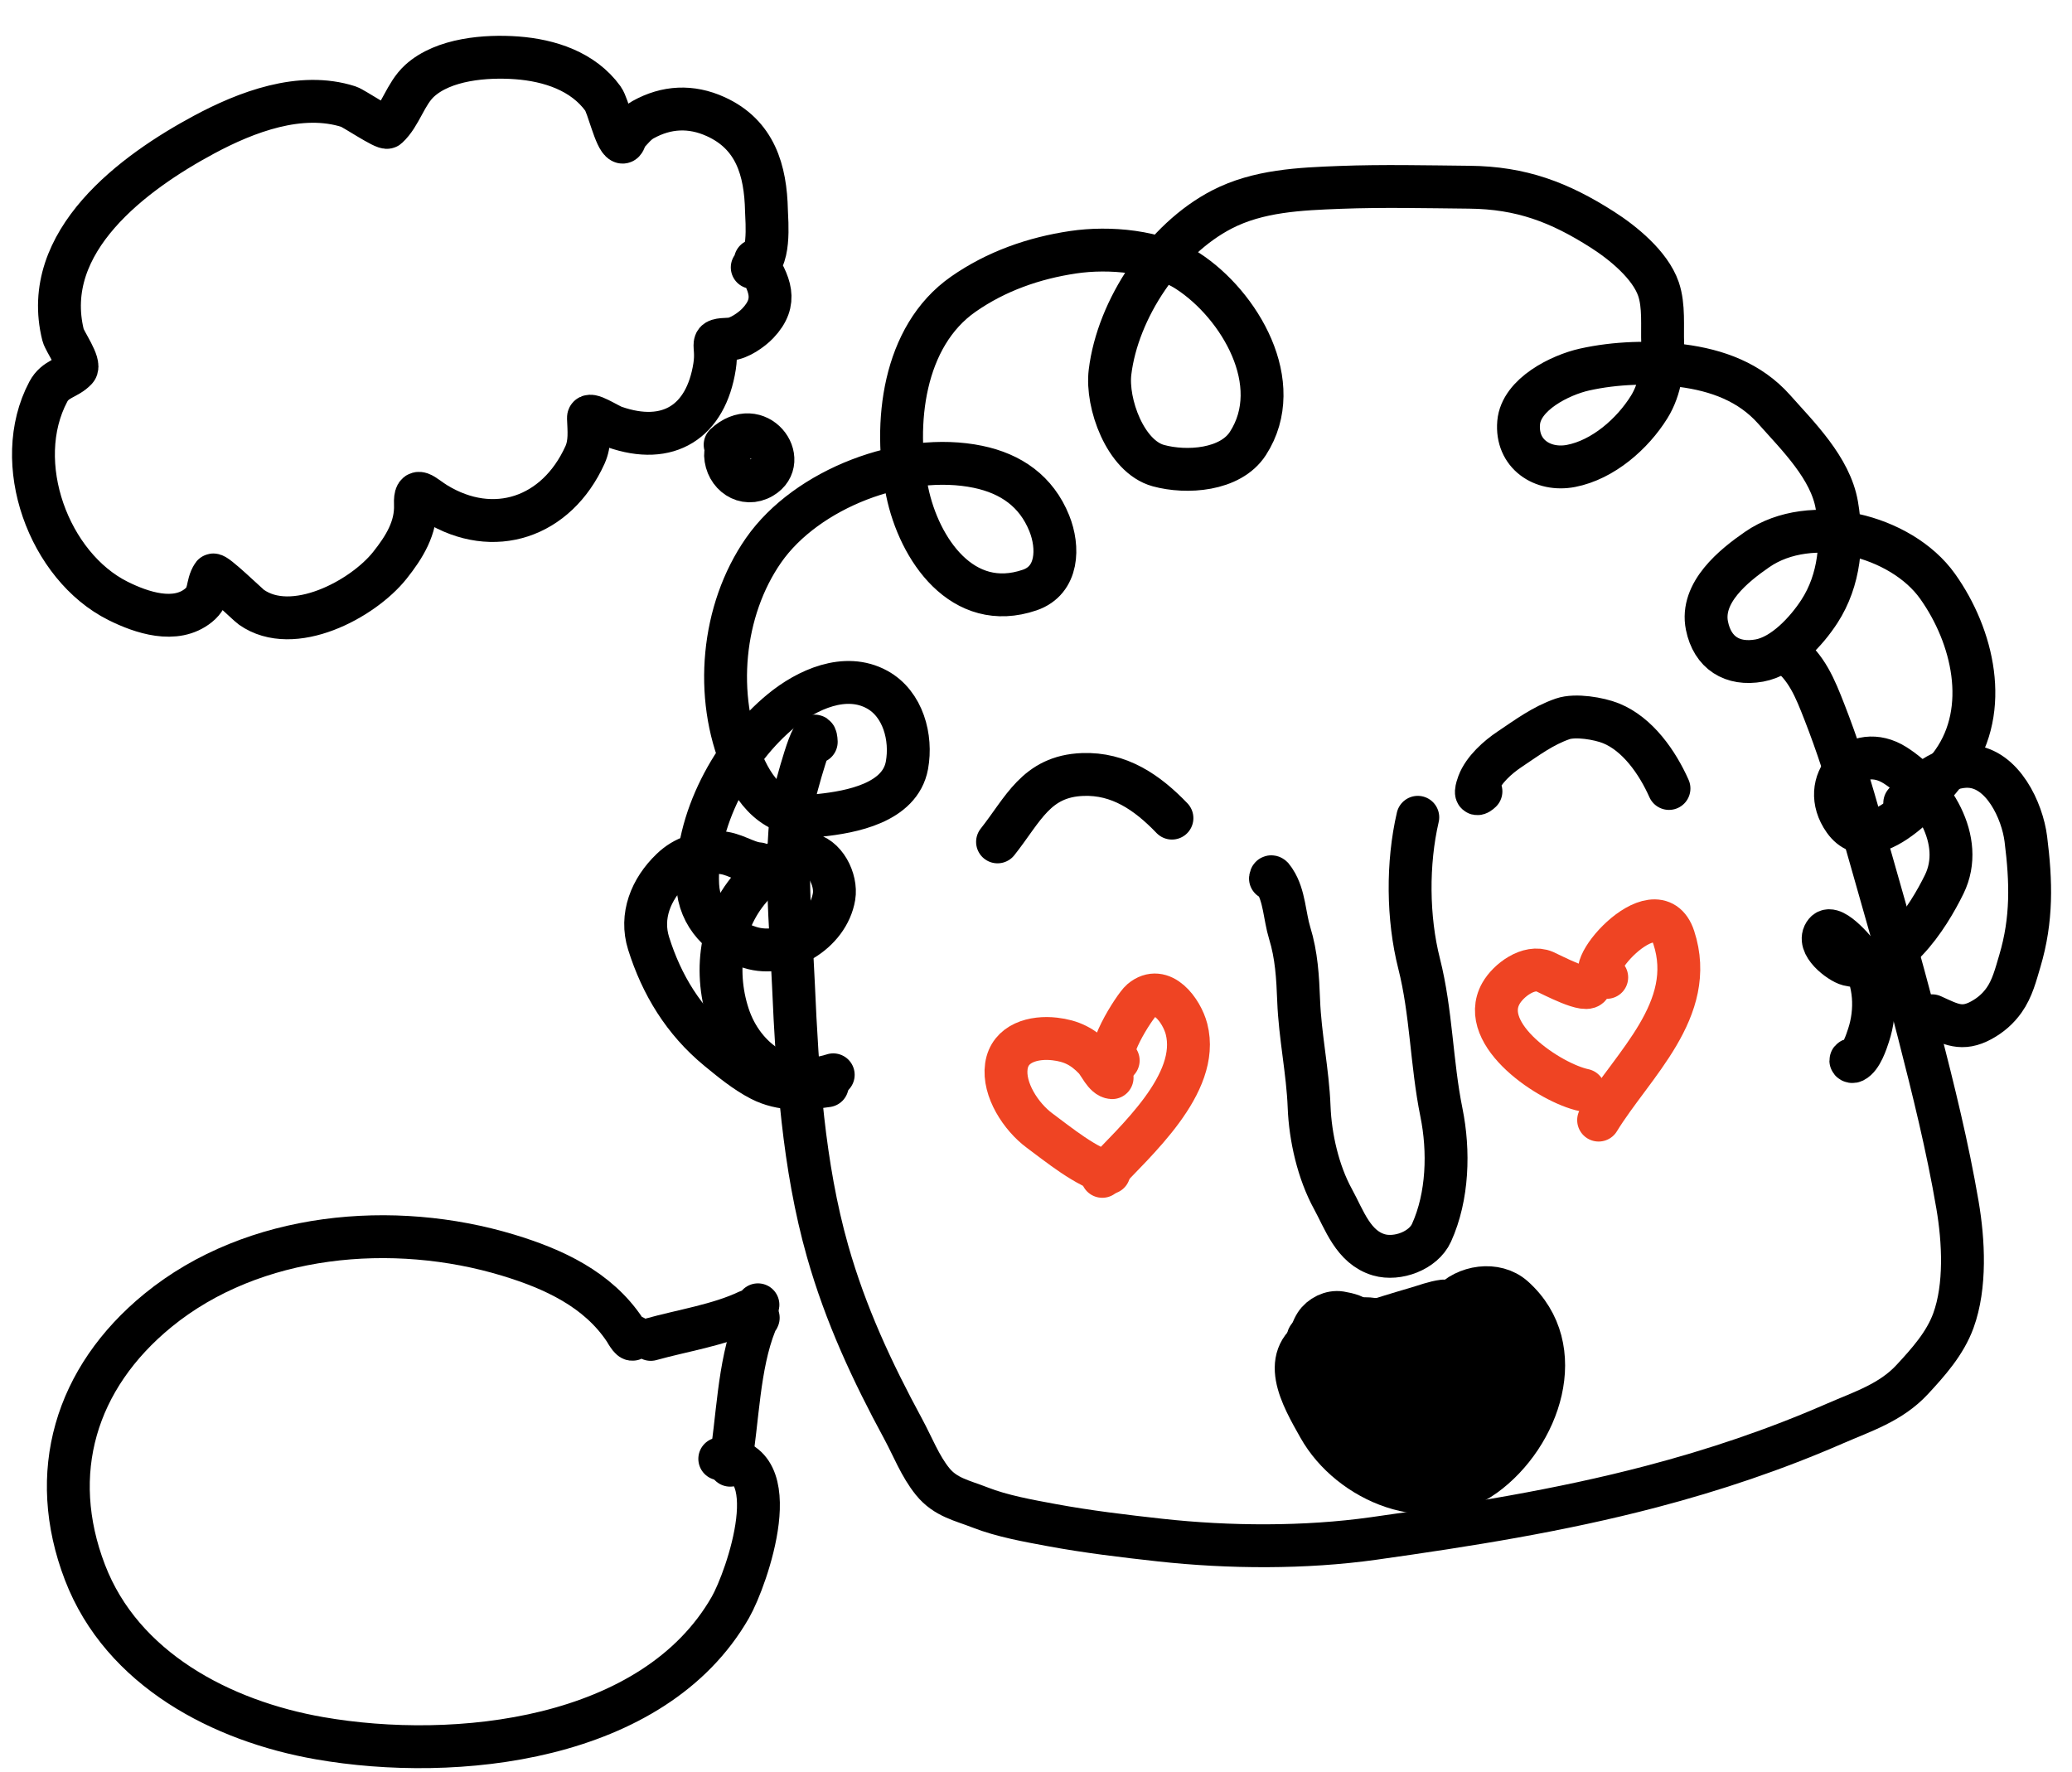 <svg width="145" height="124" viewBox="0 0 145 124" fill="none" xmlns="http://www.w3.org/2000/svg">
<path d="M57.121 51.919C57.047 49.967 55.585 55.618 55.557 55.785C54.846 60.031 55.339 64.66 55.527 68.937C55.798 75.128 56.217 81.582 57.917 87.565C59.178 92.005 61.024 95.97 63.214 100.015C63.875 101.236 64.39 102.598 65.265 103.677C66.169 104.791 67.321 104.995 68.593 105.495C70.117 106.094 71.985 106.428 73.594 106.726C76.101 107.19 78.65 107.495 81.182 107.774C86.004 108.305 91.317 108.339 96.132 107.661C102.714 106.734 109.137 105.72 115.553 104.035C119.975 102.874 124.21 101.449 128.402 99.621C130.362 98.766 132.32 98.157 133.82 96.538C134.951 95.317 136.116 94.013 136.697 92.422C137.579 90.006 137.417 86.844 136.986 84.323C136.291 80.245 135.299 76.257 134.273 72.248C132.948 67.075 131.432 61.907 129.974 56.768C129.304 54.402 128.567 52.11 127.673 49.824C127.03 48.18 126.43 46.645 124.959 45.588" stroke="black" stroke-width="3" stroke-linecap="round"/>
<path d="M129.64 74.138C129.411 74.175 129.562 74.346 129.72 74.268C130.26 74.003 130.608 72.915 130.764 72.441C131.328 70.724 131.241 68.697 130.269 67.115C130.073 66.795 128.285 64.602 127.746 65.249C127.06 66.073 128.751 67.351 129.353 67.499C132.403 68.246 134.956 64.133 136.055 61.89C137.577 58.786 135.195 55.198 132.628 53.559C129.932 51.837 127.188 54.756 129.067 57.402C131.136 60.313 135.552 54.906 136.66 53.338C139.279 49.631 138.086 44.527 135.591 41.026C133.039 37.446 126.711 35.87 122.974 38.449C121.338 39.578 118.984 41.462 119.454 43.787C119.838 45.687 121.235 46.564 123.121 46.224C124.827 45.917 126.434 44.155 127.321 42.789C128.749 40.589 128.982 37.894 128.541 35.344C128.094 32.756 125.837 30.537 124.154 28.645C122.457 26.738 120.168 25.906 117.678 25.584C115.486 25.301 113.046 25.379 110.889 25.86C109.195 26.238 106.449 27.586 106.276 29.577C106.087 31.765 107.947 32.993 109.95 32.604C112.175 32.171 114.237 30.372 115.412 28.48C116.213 27.189 116.414 25.567 116.357 24.072C116.31 22.842 116.464 21.401 116.061 20.226C115.48 18.538 113.573 16.987 112.136 16.07C109.125 14.148 106.458 13.136 102.821 13.101C99.824 13.072 96.78 12.999 93.786 13.113C90.976 13.22 88.055 13.342 85.508 14.659C81.47 16.747 78.217 21.613 77.68 26.047C77.416 28.225 78.746 31.949 81.063 32.584C83.024 33.122 86.103 32.931 87.33 31.032C90.03 26.849 86.74 21.325 83.129 18.973C80.959 17.56 77.62 17.277 75.106 17.65C72.348 18.059 69.71 18.983 67.413 20.587C63.183 23.54 62.51 29.673 63.485 34.403C64.32 38.451 67.364 42.897 72.06 41.291C74.062 40.606 74.107 38.299 73.428 36.617C72.525 34.379 70.754 33.148 68.439 32.667C63.276 31.596 56.454 34.175 53.434 38.51C50.51 42.709 49.959 48.721 51.975 53.429C53.013 55.852 54.585 57.349 57.392 57.054C59.558 56.826 62.987 56.193 63.468 53.555C63.822 51.613 63.199 49.257 61.379 48.257C59.148 47.032 56.475 48.258 54.677 49.735C51.296 52.51 48.61 57.461 48.825 61.928C48.931 64.115 50.493 65.676 52.492 66.302C54.92 67.062 57.942 65.271 58.366 62.744C58.562 61.574 57.74 59.883 56.447 59.742C55.02 59.586 53.893 60.756 52.971 61.653C50.481 64.077 49.899 67.81 50.969 71.056C52.012 74.219 55.035 76.287 58.31 75.215" stroke="black" stroke-width="3" stroke-linecap="round"/>
<path d="M133.295 56.193C134.305 54.966 136.092 53.526 137.844 53.634C140.157 53.776 141.523 56.747 141.77 58.713C142.146 61.71 142.218 64.332 141.348 67.257C141.067 68.2 140.826 69.177 140.247 69.993C139.822 70.591 139.305 71.039 138.663 71.391C137.295 72.142 136.514 71.674 135.21 71.083" stroke="black" stroke-width="3" stroke-linecap="round"/>
<path d="M53.108 60.451C52.174 60.383 51.306 59.644 50.268 59.662C48.962 59.684 47.928 59.94 46.988 60.843C45.549 62.223 44.79 64.107 45.39 66.016C46.303 68.923 47.848 71.455 50.236 73.42C51.161 74.181 52.168 75.011 53.235 75.558C54.705 76.312 56.289 76.219 57.89 75.979" stroke="black" stroke-width="3" stroke-linecap="round"/>
<path d="M82.014 57.252C80.285 55.452 78.327 54.101 75.762 54.199C72.509 54.324 71.61 56.643 69.808 58.915" stroke="black" stroke-width="3" stroke-linecap="round"/>
<path d="M103.638 55.38C103.117 55.88 103.362 55.099 103.467 54.821C103.83 53.862 104.814 52.987 105.653 52.427C106.868 51.616 107.958 50.791 109.355 50.307C110.248 49.998 111.899 50.278 112.741 50.618C114.608 51.374 115.988 53.357 116.797 55.177" stroke="black" stroke-width="3" stroke-linecap="round"/>
<path d="M88.908 61.478C88.936 61.154 89.153 61.557 89.214 61.65C89.884 62.664 89.898 64.139 90.25 65.284C90.733 66.852 90.817 68.382 90.88 70.015C90.975 72.518 91.518 74.976 91.613 77.46C91.694 79.59 92.251 82.029 93.28 83.905C94.078 85.359 94.699 87.29 96.497 87.814C97.784 88.189 99.606 87.531 100.179 86.268C101.332 83.722 101.42 80.547 100.871 77.846C100.172 74.404 100.174 70.838 99.31 67.432C98.501 64.243 98.473 60.405 99.218 57.194" stroke="black" stroke-width="3" stroke-linecap="round"/>
<path d="M97.466 93.62C96.801 93.646 96.031 93.239 95.398 93.018C94.421 92.676 93.326 92.932 92.402 93.365C89.35 94.793 91.12 97.752 92.309 99.869C94.472 103.717 100.038 106.033 103.885 103.25C107.709 100.485 109.888 94.327 105.919 90.787C104.672 89.675 102.541 90.012 101.497 91.214C100.423 92.45 99.359 93.607 97.73 92.712" stroke="black" stroke-width="3" stroke-linecap="round"/>
<path d="M106.365 99.415C106.301 98.987 106.186 98.636 106.168 98.176C106.164 98.059 106.039 96.223 105.995 96.262C105.454 96.74 105.137 97.669 104.792 98.278C104.269 99.203 103.706 100.104 103.151 101.009C103.004 101.249 102.484 101.842 102.496 102.157C102.521 102.81 103.199 101.052 103.53 100.488C103.629 100.319 105.268 97.279 104.987 97.29C103.801 97.335 102.853 101.066 102.664 101.992C102.537 102.619 102.718 102.374 102.904 101.958C103.376 100.904 103.794 99.764 104.058 98.639C104.144 98.271 104.323 97.599 104.17 97.222C104.081 97.003 103.061 98.935 103.002 99.078C102.83 99.497 101.68 103.08 102.645 101.27C102.86 100.866 104.462 95.857 103.924 96.017C102.972 96.301 102.335 98.999 102.341 99.835C102.349 101.011 103.383 97.665 103.469 96.492C103.634 94.221 100.935 98.04 100.768 98.914C100.717 99.184 100.74 99.586 101.129 99.432C101.778 99.176 102.182 97.986 102.398 97.406C102.739 96.489 102.832 93.493 101.268 95.229C101.02 95.504 99.03 98.715 100.349 98.614C101.61 98.518 102.308 95.843 102.351 94.88C102.371 94.446 102.191 93.824 101.641 94.126C100.712 94.636 100.193 95.764 99.928 96.735C99.602 97.936 100.071 100.134 101.453 98.356C102.004 97.648 102.471 96.674 102.72 95.814C102.777 95.613 103.022 94.022 102.369 94.464C101.354 95.151 100.419 97.273 100.86 98.478C101.466 100.139 103.441 96.714 103.609 96.237C103.997 95.133 103.337 93.809 102.275 95.066C101.985 95.41 100.617 97.967 102.067 97.676C103.504 97.388 104.271 95.948 104.219 94.593C104.173 93.382 102.935 92.905 102.303 94.034C101.925 94.708 101.468 97.11 102.971 96.519C103.896 96.155 105.141 94.401 104.081 93.584C102.246 92.17 101.492 97.158 103.67 95.678C104.493 95.119 104.373 93.665 103.759 92.998C102.955 92.124 102.125 93.915 102.079 94.492C101.885 96.897 105.977 95.019 104.202 92.831C103.595 92.084 103.037 93.606 103.118 94.07C103.366 95.477 105.638 95.525 105.686 94.055C105.704 93.521 105.045 92.59 104.5 93.244C103.418 94.543 105.454 95.331 106.447 94.591C107.705 93.653 106.802 92.532 105.506 92.582C104.378 92.625 103.198 93.483 103.193 94.715C103.189 95.587 104.091 95.403 104.393 94.786C104.668 94.223 105.175 92.165 103.843 92.579C102.588 92.969 101.913 94.297 101.593 95.483C101.36 96.347 101.718 97.858 102.869 97.121C104.948 95.792 102.065 92.582 100.417 95.819C99.953 96.73 99.998 98.406 101.424 97.592C102.03 97.246 103.393 95.242 102.061 94.891C99.83 94.304 97.923 100.609 101.371 97.079C102.696 95.723 100.701 96.022 99.938 96.552C99.241 97.036 98.529 97.628 98.138 98.399C97.944 98.783 97.507 100.217 98.409 99.835C99.525 99.364 101.325 97.172 100.726 95.848C100.091 94.445 97.861 97.149 97.658 97.803C97.506 98.294 97.729 98.699 98.285 98.552C99.204 98.308 99.96 97.467 100.391 96.659C101.512 94.558 98.928 95.181 97.956 96.029C97.555 96.38 95.524 99.122 97.176 99.101C98.292 99.087 100.648 97.321 99.843 96.015C99.013 94.669 96.883 97.117 96.581 97.877C95.885 99.625 97.907 99.082 98.596 98.199C99.449 97.106 98.778 96.687 97.578 96.783C96.842 96.842 94.125 98.535 95.394 99.468C96.679 100.412 98.313 97.662 98.079 96.615C97.728 95.05 95.697 95.668 95.036 96.623C94.185 97.852 95.114 98.777 96.316 97.904C97.36 97.144 98.54 94.463 96.441 94.225C95.14 94.077 94.118 95.576 94.535 96.758C94.908 97.816 97.735 95.865 96.422 94.591C95.629 93.823 94.778 94.71 94.612 95.525C94.476 96.198 95.148 97.728 95.924 96.796C96.586 96.002 95.719 94.484 94.77 94.422C93.533 94.341 92.821 95.696 93.624 96.651C94.335 97.496 95.555 96.703 95.805 95.845C96.044 95.025 95.384 93.737 94.546 94.663C94.061 95.198 94.126 96.409 94.745 96.833C95.454 97.319 96.067 96.137 95.736 95.557C94.564 93.507 92.406 96.928 93.758 98.4C94.244 98.93 94.41 99.284 95.076 99.622C95.634 99.905 96.378 99.723 96.997 100.072C98.694 101.029 100.606 101.245 102.354 100.4C102.538 100.311 102.953 99.879 102.852 99.94C102.312 100.268 101.703 100.848 101.352 101.369C100.84 102.13 101.678 101.667 102.034 101.36C102.913 100.599 103.499 99.622 104.091 98.638C104.325 98.249 105.539 96.563 104.803 97.921C104.425 98.618 103.967 99.333 103.663 100.05C103.441 100.572 104.409 99.197 104.752 98.745C104.997 98.423 105.401 97.98 105.539 97.593C105.718 97.09 104.84 98.406 104.548 98.853C103.944 99.779 105.644 96.924 106.311 96.043C107.033 95.088 106.738 95.244 106.052 96.019C104.888 97.334 103.864 98.783 102.493 99.896C100.789 101.278 97.945 101.293 95.909 100.745C93.954 100.22 93.569 97.78 92.999 96.177C92.744 95.456 92.39 93.944 91.629 93.577C91.308 93.423 91.965 95.029 92.021 95.142C92.364 95.84 92.948 96.337 93.752 96.306C94.047 96.295 94.255 95.854 94.035 95.863C93.807 95.871 93.825 96.629 93.879 96.783C94.163 97.596 94.897 98.538 95.61 99.011C96.966 99.911 99.582 100.572 101.228 100.509C101.796 100.487 102.532 99.352 102.906 98.949C103.443 98.369 104.31 97.493 103.717 96.674" stroke="black" stroke-width="3" stroke-linecap="round"/>
<path d="M104.604 100.422C104.694 100.314 104.955 99.856 104.714 100.223C104.588 100.413 104.463 100.605 104.346 100.801C104.332 100.826 104.185 101.038 104.293 100.965C104.575 100.772 105.37 100.151 105.05 100.272C104.876 100.337 104.699 100.477 104.548 100.583C104.415 100.677 104.418 100.671 104.515 100.536C104.644 100.357 104.759 100.169 104.889 99.99C104.938 99.922 105.156 99.701 105.153 99.613C105.149 99.517 105.061 99.781 105.003 99.857C104.819 100.098 104.617 100.324 104.412 100.546C103.668 101.349 102.826 101.947 101.706 101.727C101.572 101.701 101.436 101.698 101.305 101.663C101.063 101.598 101.29 101.7 101.386 101.759C101.581 101.88 102.064 102.118 101.588 102.13C101.486 102.133 100.36 102.052 100.386 102.22C100.416 102.424 101.07 102.629 101.09 102.348C101.112 102.041 100.723 102.18 100.59 102.297C100.32 102.533 100.641 102.855 100.872 102.551C100.953 102.444 100.947 102.276 100.819 102.206C100.643 102.111 100.408 102.247 100.278 102.366C99.774 102.83 100.784 102.816 100.611 102.384C100.414 101.893 99.466 102.269 99.194 102.481C99.107 102.548 99.046 102.68 99.218 102.65C99.363 102.624 99.663 102.459 99.719 102.312C99.858 101.943 98.869 102.14 98.742 102.179C98.379 102.29 99.138 102.343 99.25 102.339C99.767 102.319 98.181 102.329 97.716 102.101C97.47 101.98 97.229 101.705 97.084 101.466C96.955 101.253 96.906 101.219 96.628 101.244C96.241 101.279 97.2 102.078 96.968 101.924C96.763 101.787 96.549 101.558 96.282 101.576C96.136 101.586 96.058 101.723 96.133 101.843C96.16 101.887 96.202 102.125 96.131 102.02C96.076 101.94 95.99 101.878 95.932 101.788" stroke="black" stroke-width="3" stroke-linecap="round"/>
<path d="M91.741 97.407C91.739 97.35 91.715 97.159 91.728 97.164C91.839 97.215 92.014 97.434 91.893 97.22C91.789 97.035 91.86 97.3 91.908 97.361C91.964 97.434 92.24 97.554 92.179 97.391" stroke="black" stroke-width="3" stroke-linecap="round"/>
<path d="M98.344 94.008C98.257 94.036 98.457 94.212 98.481 94.224C98.771 94.371 99.154 94.431 99.258 94.057C99.383 93.607 98.344 94.228 98.629 94.327C98.787 94.382 99.04 94.234 99.178 94.166C99.351 94.082 99.309 94.061 99.149 94.097C99.006 94.128 99.066 94.177 99.186 94.135C99.402 94.059 99.613 93.982 99.813 93.872" stroke="black" stroke-width="3" stroke-linecap="round"/>
<path d="M101.186 93.302C101.064 93.39 100.434 93.921 100.816 93.586C101.144 93.298 101.44 93.06 101.724 92.723C102.068 92.314 102.508 91.916 103.006 91.709C103.354 91.565 103.708 91.452 104.085 91.438C104.313 91.429 104.732 91.445 104.906 91.606" stroke="black" stroke-width="3" stroke-linecap="round"/>
<path d="M94.839 92.946C94.664 92.802 94.225 92.77 93.996 92.779C93.772 92.788 93.51 92.776 93.302 92.865C92.923 93.028 92.613 93.243 92.268 93.452C91.668 93.816 91.228 95.005 91.476 95.665" stroke="black" stroke-width="3" stroke-linecap="round"/>
<path d="M95.386 92.726C95.141 92.499 94.936 92.177 94.604 92.061C94.337 91.968 94.069 91.907 93.791 91.862C93.15 91.759 92.428 92.121 92.078 92.662C91.684 93.27 91.331 94.624 92.014 95.166" stroke="black" stroke-width="3" stroke-linecap="round"/>
<path d="M97.581 92.802C97.571 92.536 95.914 92.268 95.578 92.281C94.905 92.306 94.322 92.331 93.797 92.827" stroke="black" stroke-width="3" stroke-linecap="round"/>
<path d="M101.014 91.046C100.39 91.122 99.744 91.375 99.145 91.549C97.816 91.936 96.49 92.342 95.18 92.786C94.873 92.89 94.523 92.971 94.234 93.112C93.864 93.294 93.215 93.65 92.799 93.666" stroke="black" stroke-width="3" stroke-linecap="round"/>
<path d="M53.041 91.309C53.017 91.585 52.581 91.646 52.346 91.757C50.283 92.736 47.737 93.114 45.54 93.731" stroke="black" stroke-width="3" stroke-linecap="round"/>
<path d="M52.841 92.265C53.217 92.204 53.048 92.121 52.854 92.607C51.667 95.579 51.636 99.386 51.097 102.535" stroke="black" stroke-width="3" stroke-linecap="round"/>
<path d="M44.348 93.539C44.299 94.112 43.81 93.192 43.724 93.062C41.83 90.213 38.715 88.792 35.562 87.836C27.553 85.409 17.744 86.236 11.057 91.698C5.264 96.431 3.286 103.101 5.944 110.033C8.542 116.811 15.507 120.442 22.364 121.64C31.858 123.298 45.732 121.869 51.109 112.488C52.264 110.474 55.256 101.902 50.37 102.089" stroke="black" stroke-width="3" stroke-linecap="round"/>
<path d="M52.642 18.713C53.971 18.514 53.652 15.424 53.638 14.746C53.578 11.915 52.853 9.417 50.078 8.159C48.361 7.381 46.639 7.463 44.997 8.379C44.547 8.63 44.222 9.052 43.877 9.424C43.736 9.576 43.717 10.024 43.528 9.938C43.054 9.724 42.563 7.407 42.199 6.904C40.805 4.977 38.444 4.219 36.171 4.049C34.016 3.889 31.042 4.123 29.364 5.654C28.373 6.558 28.035 8.068 27.115 8.904C26.938 9.065 24.749 7.578 24.397 7.465C21.03 6.384 17.228 7.838 14.282 9.42C9.382 12.05 2.773 16.883 4.416 23.454C4.525 23.887 5.668 25.475 5.325 25.845C4.723 26.495 3.873 26.48 3.381 27.409C0.732 32.399 3.425 39.641 8.264 42.053C9.901 42.869 12.28 43.673 13.892 42.365C14.75 41.669 14.422 40.977 14.905 40.244C15.027 40.058 17.337 42.311 17.587 42.488C20.495 44.55 25.384 41.949 27.284 39.56C28.293 38.291 29.135 36.94 29.072 35.287C29.019 33.922 29.622 34.69 30.506 35.232C34.537 37.703 38.949 36.228 40.936 31.841C41.315 31.006 41.214 30.136 41.18 29.248C41.163 28.792 42.532 29.715 42.997 29.878C46.78 31.204 49.403 29.505 50.007 25.642C50.276 23.922 49.474 23.79 51.068 23.73C51.715 23.705 52.614 23.063 53.029 22.626C54.487 21.095 53.862 19.836 52.861 18.23" stroke="black" stroke-width="3" stroke-linecap="round"/>
<path d="M51.228 31.344C51.115 30.651 50.761 31.533 50.773 31.849C50.824 33.18 52.114 34.126 53.337 33.4C55.322 32.222 53.017 29.023 50.745 31.125" stroke="black" stroke-width="3" stroke-linecap="round"/>
<path d="M112.44 68.397C110.16 68.484 115.888 61.809 117.132 65.607C118.782 70.647 114.262 74.485 111.872 78.385" stroke="#EF4423" stroke-width="3" stroke-linecap="round"/>
<path d="M111.273 68.916C111.212 69.623 108.51 68.171 108.1 67.996C106.988 67.52 105.551 68.604 105.034 69.524C103.404 72.427 108.507 75.799 110.843 76.289" stroke="#EF4423" stroke-width="3" stroke-linecap="round"/>
<path d="M78.253 74.211C77.047 74.106 79.389 70.416 79.872 70.01C81.318 68.794 82.708 70.748 83.033 72.011C84.024 75.854 79.405 79.875 77.139 82.321" stroke="#EF4423" stroke-width="3" stroke-linecap="round"/>
<path d="M77.826 75.414C77.307 75.376 76.941 74.459 76.616 74.115C75.787 73.24 74.972 72.84 73.807 72.706C72.351 72.539 70.659 72.979 70.426 74.615C70.194 76.238 71.448 78.154 72.746 79.114C74.011 80.049 76.084 81.747 77.605 82.066" stroke="#EF4423" stroke-width="3" stroke-linecap="round"/>
</svg>
